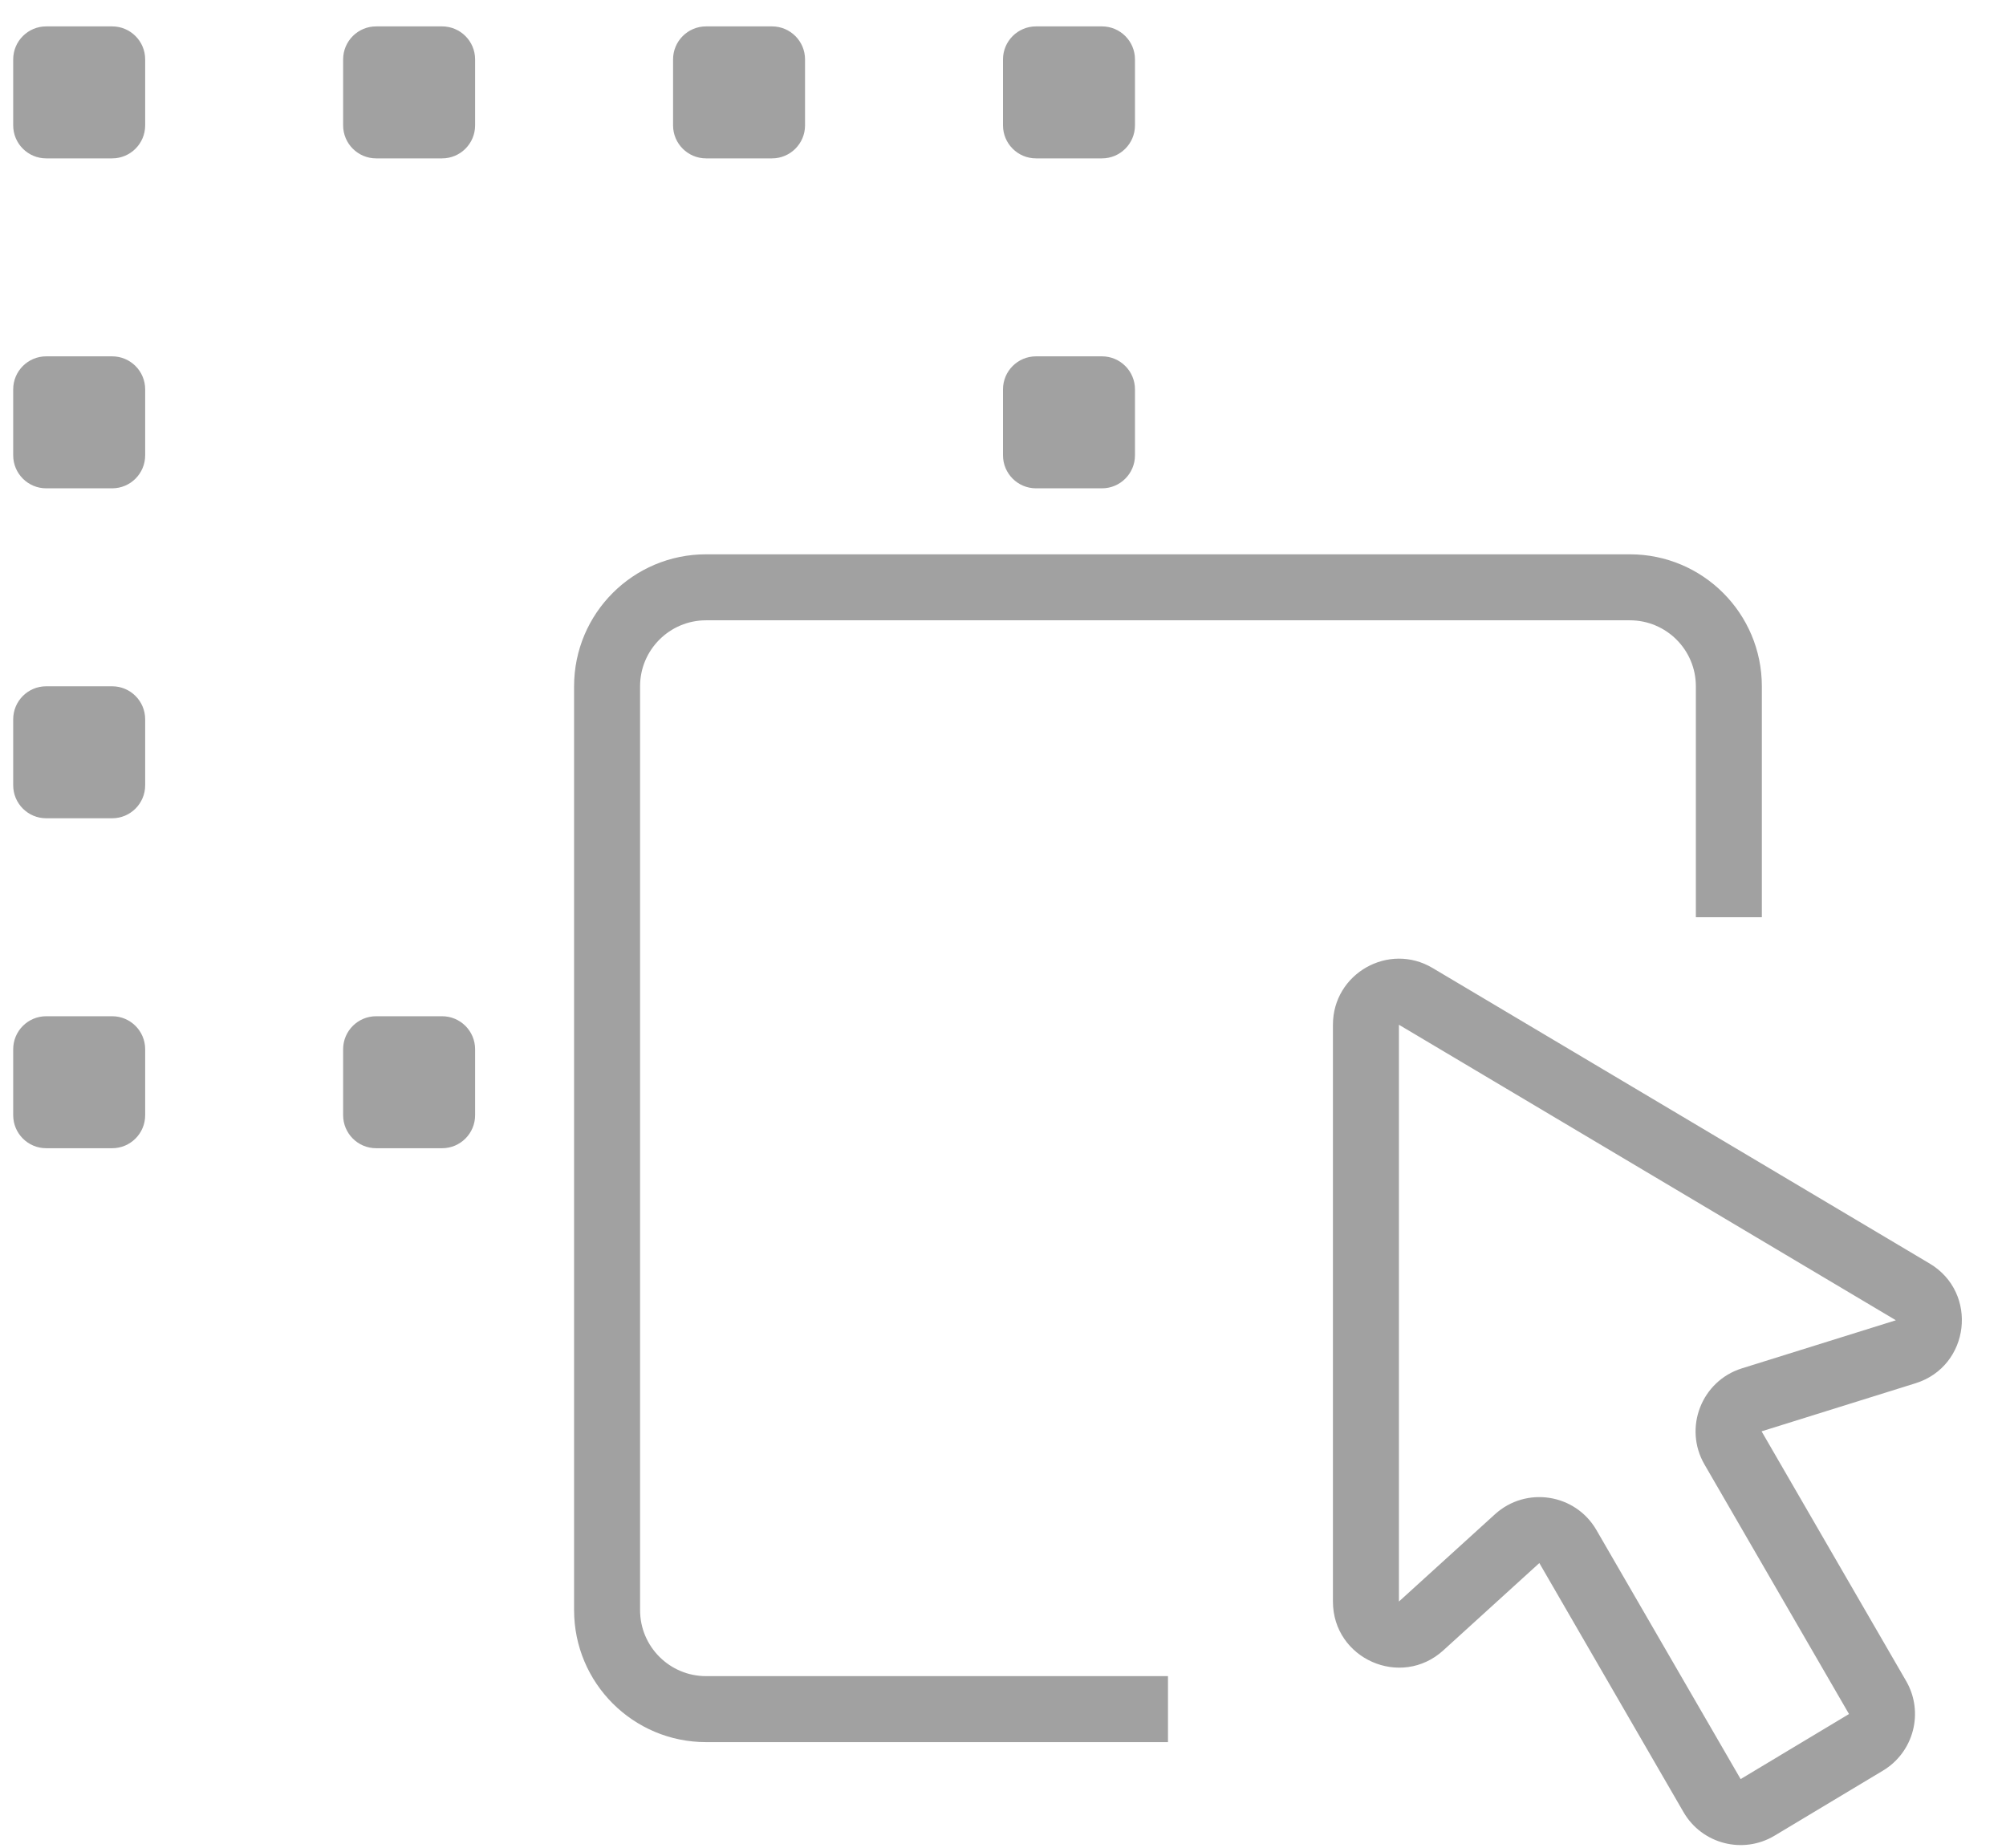 <svg width="38" height="35" viewBox="0 0 38 35" fill="none" xmlns="http://www.w3.org/2000/svg">
<path fill-rule="evenodd" clip-rule="evenodd" d="M0.25 1.125C0.25 0.78 0.53 0.5 0.875 0.5H2.125C2.47 0.5 2.75 0.78 2.75 1.125V2.375C2.75 2.72 2.47 3 2.125 3H0.875C0.53 3 0.25 2.72 0.25 2.375V1.125ZM25.25 19.411C25.25 18.442 26.306 17.841 27.139 18.337L36.553 23.934C37.482 24.487 37.319 25.879 36.287 26.202L33.37 27.113L36.108 31.842C36.45 32.433 36.254 33.189 35.669 33.54L33.616 34.772C33.017 35.131 32.241 34.93 31.891 34.326L29.16 29.608L27.341 31.262C26.538 31.992 25.25 31.422 25.25 30.337V19.411ZM35.914 25.009L26.5 19.411V30.337L28.319 28.684C28.909 28.148 29.842 28.293 30.241 28.982L32.973 33.7L35.026 32.468L32.288 27.74C31.887 27.046 32.232 26.159 32.997 25.92L35.914 25.009ZM7.125 0.5C6.78 0.5 6.5 0.78 6.5 1.125V2.375C6.5 2.72 6.78 3 7.125 3H8.375C8.72 3 9 2.72 9 2.375V1.125C9 0.78 8.72 0.5 8.375 0.5H7.125ZM12.75 1.125C12.75 0.78 13.03 0.5 13.375 0.5H14.625C14.97 0.5 15.25 0.78 15.25 1.125V2.375C15.25 2.72 14.97 3 14.625 3H13.375C13.03 3 12.75 2.72 12.75 2.375V1.125ZM19.625 0.5C19.28 0.5 19 0.78 19 1.125V2.375C19 2.72 19.28 3 19.625 3H20.875C21.22 3 21.5 2.72 21.5 2.375V1.125C21.5 0.78 21.22 0.5 20.875 0.5H19.625ZM19 7.375C19 7.03 19.28 6.75 19.625 6.75H20.875C21.22 6.75 21.5 7.03 21.5 7.375V8.625C21.5 8.97 21.22 9.25 20.875 9.25H19.625C19.28 9.25 19 8.97 19 8.625V7.375ZM13.375 10.5C11.994 10.5 10.875 11.619 10.875 13V30.5C10.875 31.881 11.994 33 13.375 33H22.125V31.75H13.375C12.685 31.75 12.125 31.19 12.125 30.5V13C12.125 12.31 12.685 11.75 13.375 11.75H30.875C31.565 11.75 32.125 12.31 32.125 13V17.375H33.375V13C33.375 11.619 32.256 10.5 30.875 10.5H13.375ZM0.25 7.375C0.25 7.03 0.53 6.75 0.875 6.75H2.125C2.47 6.75 2.75 7.03 2.75 7.375V8.625C2.75 8.97 2.47 9.25 2.125 9.25H0.875C0.53 9.25 0.25 8.97 0.25 8.625V7.375ZM0.875 13C0.53 13 0.25 13.28 0.25 13.625V14.875C0.25 15.22 0.53 15.5 0.875 15.5H2.125C2.47 15.5 2.75 15.22 2.75 14.875V13.625C2.75 13.28 2.47 13 2.125 13H0.875ZM0.25 19.875C0.25 19.53 0.53 19.25 0.875 19.25H2.125C2.47 19.25 2.75 19.53 2.75 19.875V21.125C2.75 21.47 2.47 21.75 2.125 21.75H0.875C0.53 21.75 0.25 21.47 0.25 21.125V19.875ZM7.125 19.25C6.78 19.25 6.5 19.53 6.5 19.875V21.125C6.5 21.47 6.78 21.75 7.125 21.75H8.375C8.72 21.75 9 21.47 9 21.125V19.875C9 19.53 8.72 19.25 8.375 19.25H7.125Z" fill="#A1A1A1"/>
</svg>
